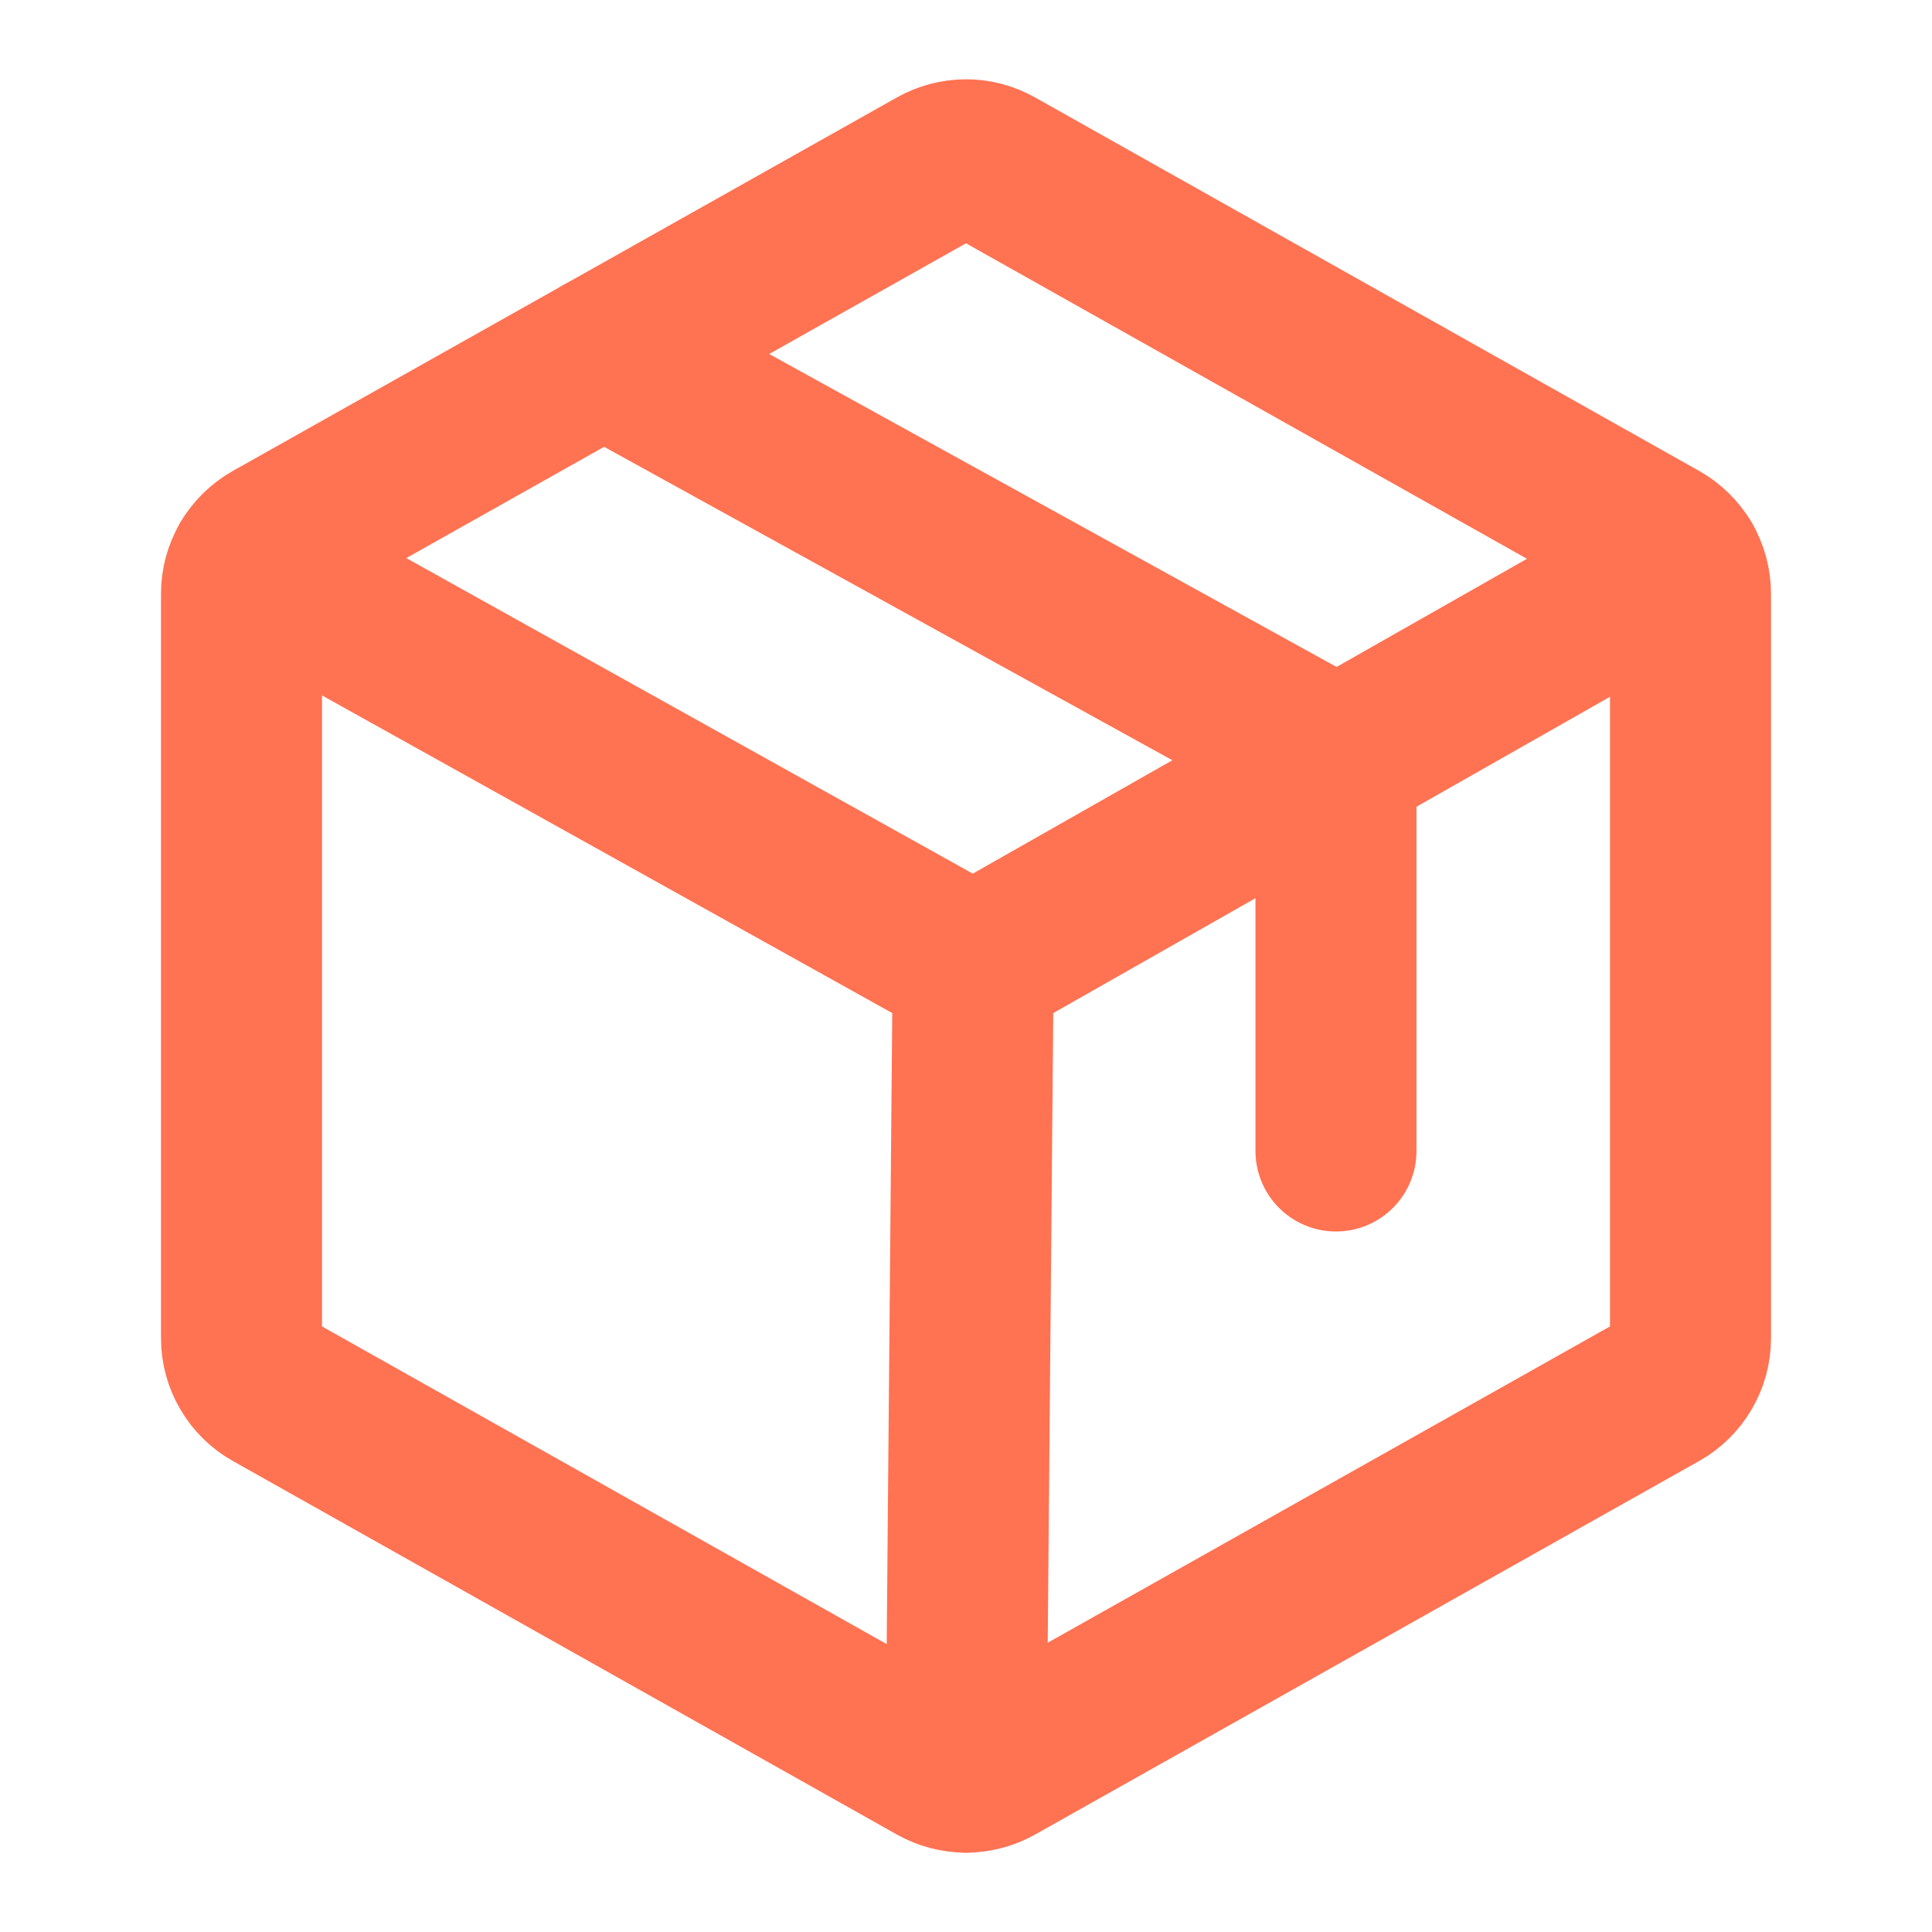 <svg width="24" height="24" viewBox="0 0 24 24" fill="none" xmlns="http://www.w3.org/2000/svg">
<g id="Component 2">
<path id="Vector" d="M21 16.624V7.376C21 7.243 20.965 7.112 20.897 6.997C20.83 6.882 20.734 6.788 20.618 6.722L12.368 2.082C12.255 2.019 12.129 1.985 12 1.985C11.871 1.985 11.745 2.019 11.632 2.082L3.382 6.722C3.266 6.788 3.17 6.882 3.103 6.997C3.035 7.112 3 7.243 3 7.376V16.624C3 16.757 3.035 16.887 3.103 17.002C3.17 17.117 3.266 17.212 3.382 17.277L11.632 21.918C11.745 21.981 11.871 22.014 12 22.014C12.129 22.014 12.255 21.981 12.368 21.918L20.618 17.277C20.734 17.212 20.83 17.117 20.897 17.002C20.965 16.887 21 16.757 21 16.624Z" stroke="#FF7252" stroke-width="2" stroke-linecap="round" stroke-linejoin="round"/>
<path id="Vector_2" d="M16.596 14.298V9.423L7.5 4.406" stroke="#FF7252" stroke-width="2" stroke-linecap="round" stroke-linejoin="round"/>
<path id="Vector_3" d="M20.897 6.996L12.089 12L3.104 6.995" stroke="#FF7252" stroke-width="2" stroke-linecap="round" stroke-linejoin="round"/>
<path id="Vector_4" d="M12.089 12L12.001 22.015" stroke="#FF7252" stroke-width="2" stroke-linecap="round" stroke-linejoin="round"/>
</g>
</svg>
